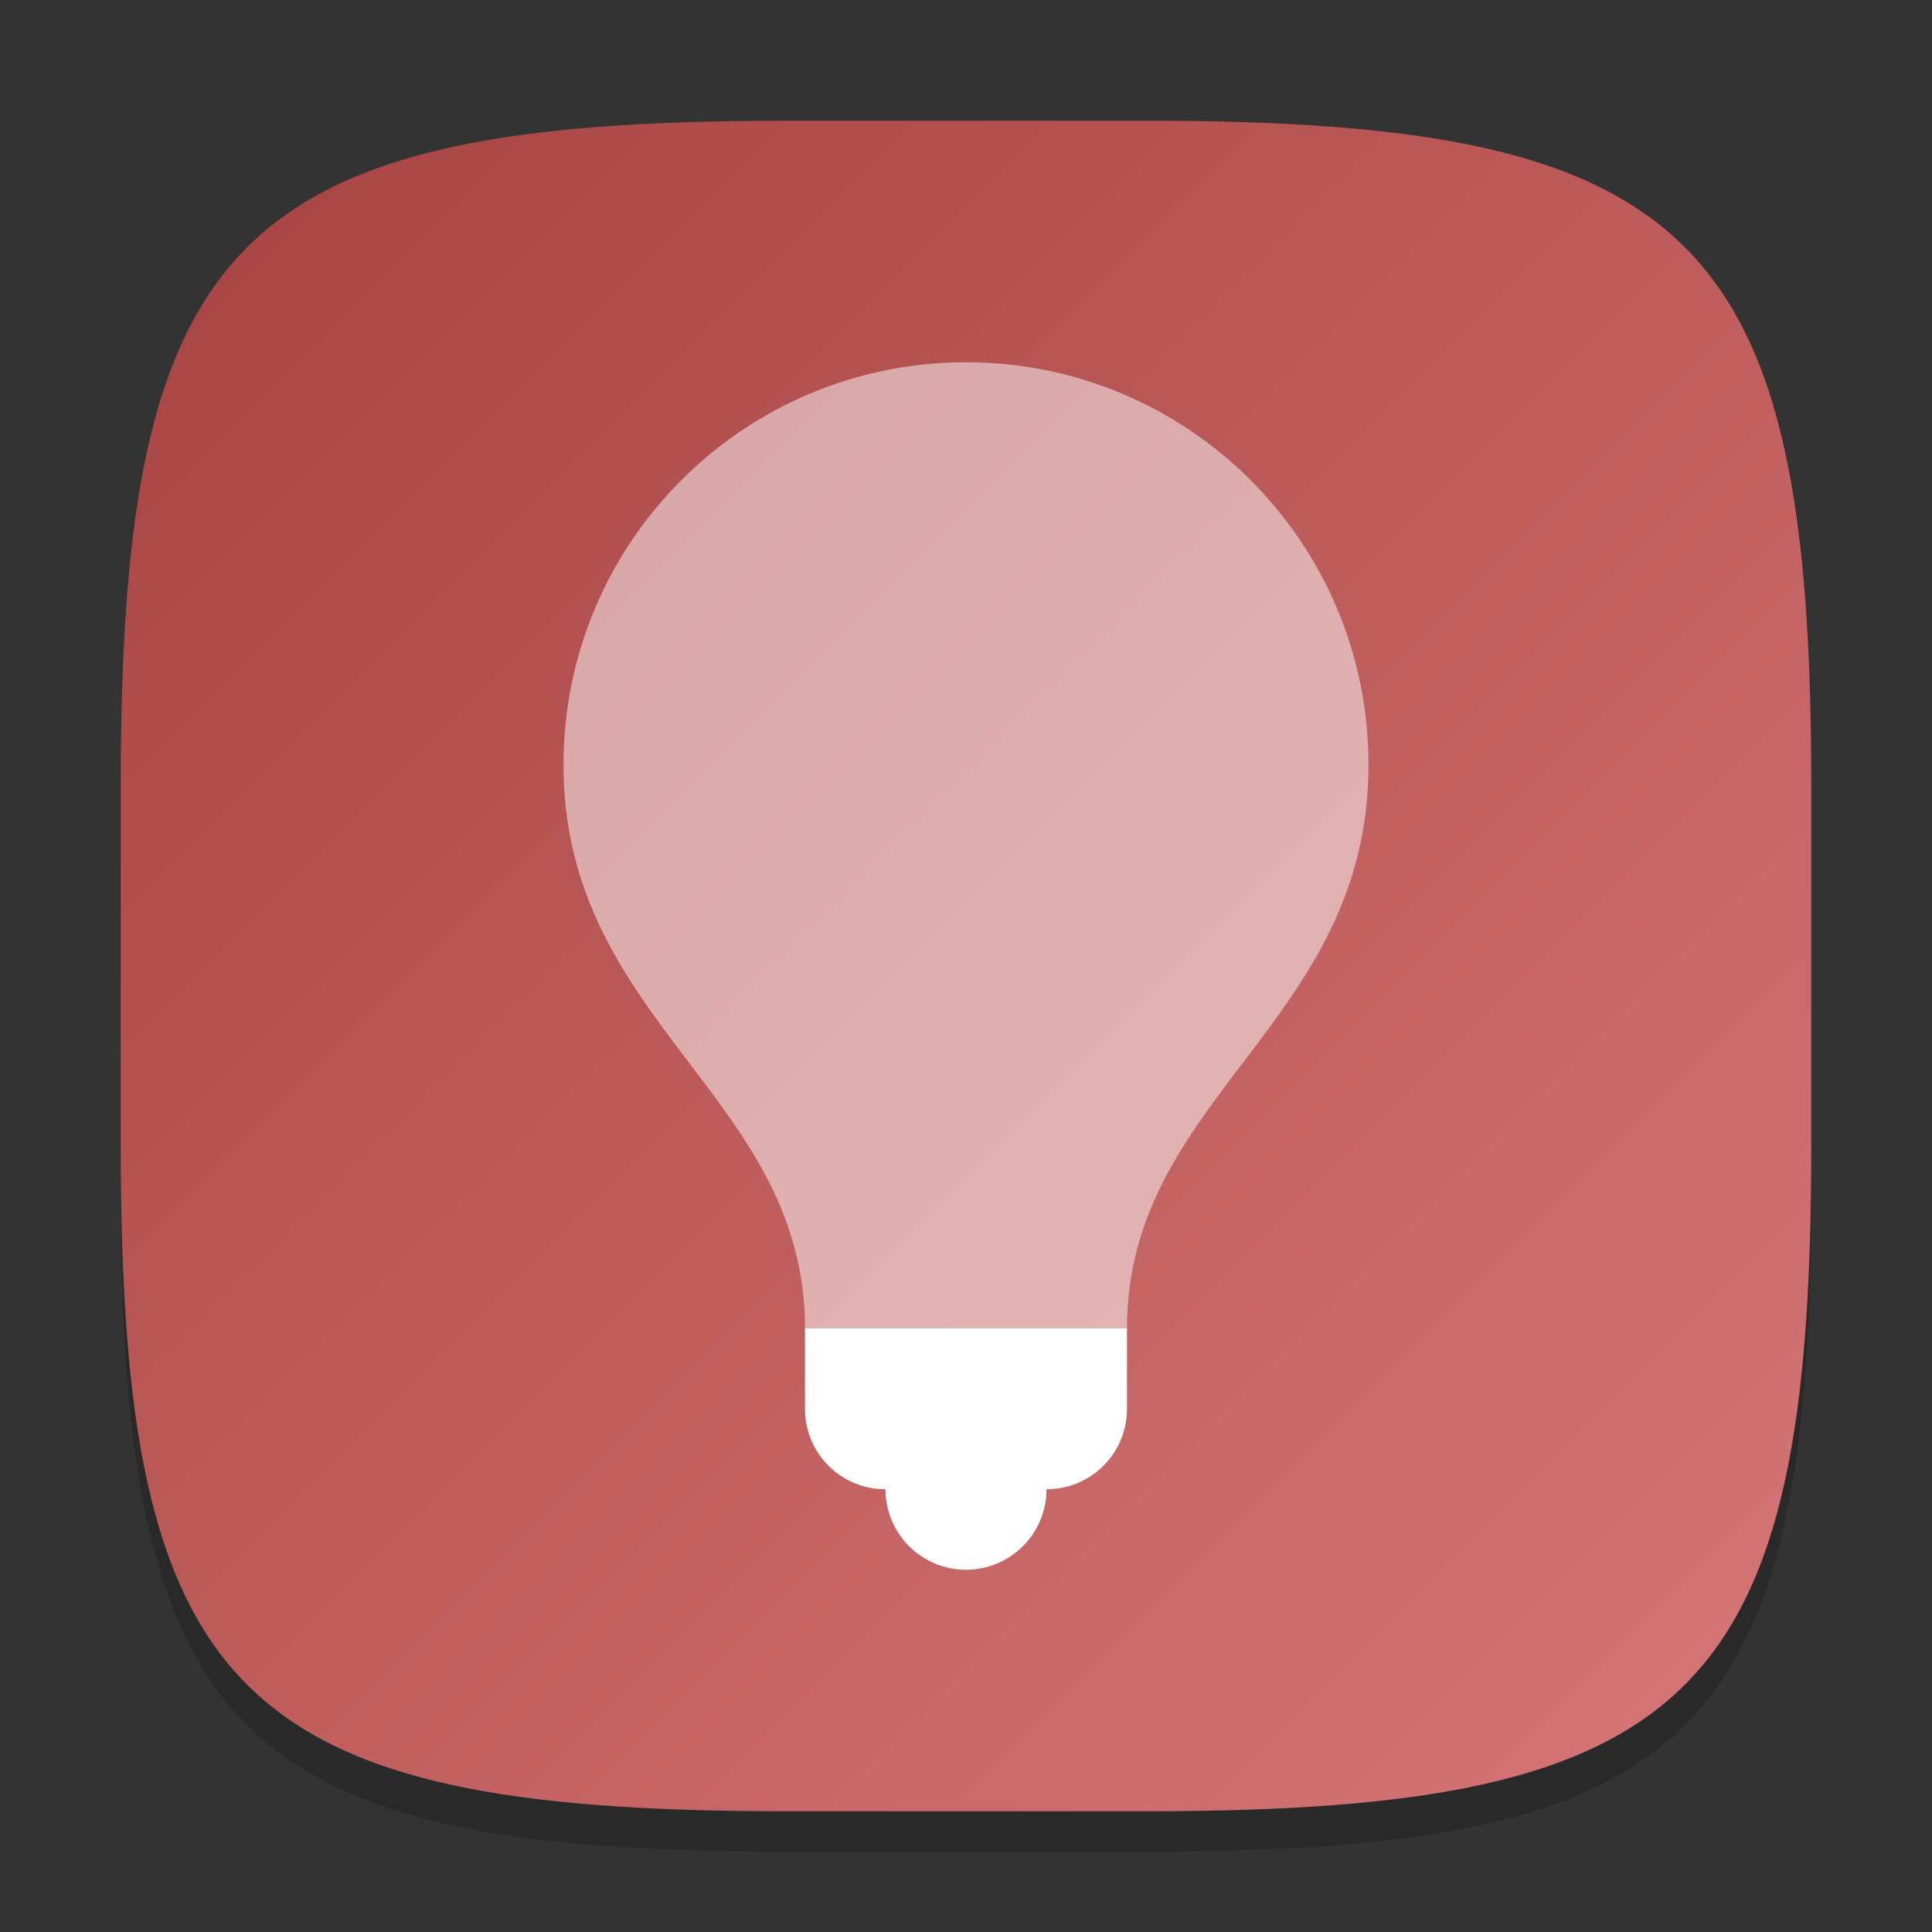 <?xml version="1.0" encoding="UTF-8" standalone="no"?>
<!-- Created with Inkscape (http://www.inkscape.org/) -->

<svg
   width="48"
   height="48"
   viewBox="0 0 48 48"
   version="1.1"
   id="svg5"
   inkscape:version="1.2.1 (9c6d41e410, 2022-07-14)"
   sodipodi:docname="redshift.svg"
   xmlns:inkscape="http://www.inkscape.org/namespaces/inkscape"
   xmlns:sodipodi="http://sodipodi.sourceforge.net/DTD/sodipodi-0.dtd"
   xmlns:xlink="http://www.w3.org/1999/xlink"
   xmlns="http://www.w3.org/2000/svg"
   xmlns:svg="http://www.w3.org/2000/svg">
  <rect x="0" y="0" width="48" height="48" fill="#333333" stroke="none"/>
  <sodipodi:namedview
     id="namedview7"
     pagecolor="#ffffff"
     bordercolor="#000000"
     borderopacity="0.25"
     inkscape:showpageshadow="2"
     inkscape:pageopacity="0.0"
     inkscape:pagecheckerboard="0"
     inkscape:deskcolor="#d1d1d1"
     inkscape:document-units="px"
     showgrid="false"
     inkscape:zoom="16.833333"
     inkscape:cx="24"
     inkscape:cy="24"
     inkscape:window-width="1920"
     inkscape:window-height="1011"
     inkscape:window-x="0"
     inkscape:window-y="32"
     inkscape:window-maximized="1"
     inkscape:current-layer="svg5" />
  <defs
     id="defs2">
    <linearGradient
       inkscape:collect="always"
       id="linearGradient1083">
      <stop
         style="stop-color:#a64242;stop-opacity:1;"
         offset="0"
         id="stop1079" />
      <stop
         style="stop-color:#d77777;stop-opacity:1;"
         offset="1"
         id="stop1081" />
    </linearGradient>
    <linearGradient
       inkscape:collect="always"
       xlink:href="#linearGradient1083"
       id="linearGradient1093"
       x1="2"
       y1="2"
       x2="30"
       y2="30"
       gradientUnits="userSpaceOnUse"
       gradientTransform="scale(1.5)" />
  </defs>
  <path
     id="path563"
     style="opacity:0.2;fill:#000000;stroke-width:1.5;stroke-linecap:round;stroke-linejoin:round"
     d="M 19.5,4 C 5.848,4 3,6.91 3,20.5 v 9 C 3,43.09 5.848,46 19.5,46 h 9 C 42.152,46 45,43.09 45,29.5 v -9 C 45,6.91 42.152,4 28.5,4 Z" />
  <path
     id="path530"
     style="fill:url(#linearGradient1093);fill-opacity:1;stroke-width:1.5;stroke-linecap:round;stroke-linejoin:round"
     d="M 19.5,3 C 5.848,3 3,5.91 3,19.5 v 9 C 3,42.09 5.848,45 19.5,45 h 9 C 42.152,45 45,42.09 45,28.5 v -9 C 45,5.91 42.152,3 28.5,3 Z" />
  <path
     id="path788"
     style="opacity:0.5;fill:#ffffff;stroke-width:2;stroke-linecap:square;stroke-linejoin:round"
     d="m 24,9 c -5.523,0 -10,4.477 -10,10 0,6.418 6,8.238 6,14 h 8 C 28,27.238 34,25.418 34,19 34,13.477 29.523,9 24,9 Z"
     sodipodi:nodetypes="ssccss" />
  <path
     id="rect1006"
     style="fill:#ffffff;stroke-width:1.633;stroke-linecap:square;stroke-linejoin:round"
     d="m 20,33 v 2 c 0,1.108 0.892,2 2,2 a 2,2 0 0 0 2,2 2,2 0 0 0 2,-2 c 1.108,0 2,-0.892 2,-2 v -2 z" />
</svg>
